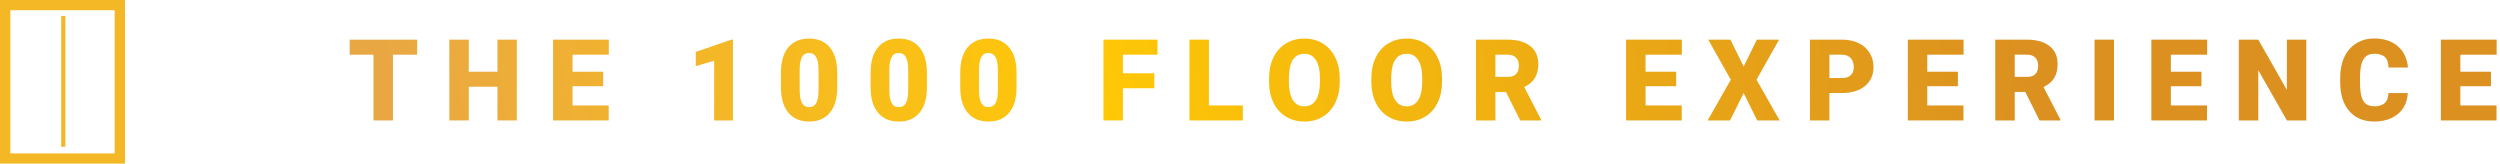 <svg width="382" height="25" viewBox="0 0 382 25" fill="none" xmlns="http://www.w3.org/2000/svg">
<path d="M63.747 8.357H60.042V18.403H57.067V8.357H53.43V6.06H63.747V8.357Z" fill="url(#paint0_linear)"/>
<path d="M78.972 18.403H76.014V13.249H71.631V18.403H68.656V6.06H71.631V10.96H76.014V6.06H78.972V18.403Z" fill="url(#paint1_linear)"/>
<path d="M92.163 13.172H87.484V16.114H93.011V18.403H84.509V6.06H93.028V8.357H87.484V10.96H92.163V13.172Z" fill="url(#paint2_linear)"/>
<path d="M111.993 18.403H109.127V9.281L106.313 10.104V7.934L111.73 6.06H111.993V18.403Z" fill="url(#paint3_linear)"/>
<path d="M127.93 13.359C127.93 15.026 127.555 16.312 126.803 17.216C126.057 18.12 125.003 18.572 123.641 18.572C122.268 18.572 121.205 18.117 120.454 17.207C119.702 16.298 119.326 15.015 119.326 13.359V11.104C119.326 9.437 119.699 8.151 120.445 7.247C121.197 6.343 122.256 5.891 123.624 5.891C124.992 5.891 126.051 6.345 126.803 7.255C127.555 8.165 127.93 9.451 127.93 11.112V13.359ZM125.074 10.739C125.074 9.852 124.958 9.191 124.726 8.756C124.494 8.315 124.127 8.095 123.624 8.095C123.132 8.095 122.773 8.298 122.547 8.705C122.327 9.112 122.208 9.728 122.191 10.553V13.706C122.191 14.628 122.307 15.303 122.539 15.732C122.771 16.156 123.138 16.368 123.641 16.368C124.127 16.368 124.486 16.162 124.718 15.749C124.949 15.331 125.068 14.678 125.074 13.791V10.739Z" fill="url(#paint4_linear)"/>
<path d="M141.63 13.359C141.63 15.026 141.254 16.312 140.503 17.216C139.757 18.12 138.703 18.572 137.341 18.572C135.967 18.572 134.905 18.117 134.153 17.207C133.402 16.298 133.026 15.015 133.026 13.359V11.104C133.026 9.437 133.399 8.151 134.145 7.247C134.896 6.343 135.956 5.891 137.324 5.891C138.691 5.891 139.751 6.345 140.503 7.255C141.254 8.165 141.63 9.451 141.63 11.112V13.359ZM138.773 10.739C138.773 9.852 138.657 9.191 138.426 8.756C138.194 8.315 137.827 8.095 137.324 8.095C136.832 8.095 136.473 8.298 136.247 8.705C136.027 9.112 135.908 9.728 135.891 10.553V13.706C135.891 14.628 136.007 15.303 136.239 15.732C136.47 16.156 136.838 16.368 137.341 16.368C137.827 16.368 138.186 16.162 138.417 15.749C138.649 15.331 138.768 14.678 138.773 13.791V10.739Z" fill="url(#paint5_linear)"/>
<path d="M155.33 13.359C155.33 15.026 154.954 16.312 154.202 17.216C153.456 18.12 152.402 18.572 151.04 18.572C149.667 18.572 148.605 18.117 147.853 17.207C147.101 16.298 146.725 15.015 146.725 13.359V11.104C146.725 9.437 147.098 8.151 147.844 7.247C148.596 6.343 149.656 5.891 151.023 5.891C152.391 5.891 153.451 6.345 154.202 7.255C154.954 8.165 155.33 9.451 155.33 11.112V13.359ZM152.473 10.739C152.473 9.852 152.357 9.191 152.125 8.756C151.894 8.315 151.526 8.095 151.023 8.095C150.532 8.095 150.173 8.298 149.947 8.705C149.726 9.112 149.608 9.728 149.591 10.553V13.706C149.591 14.628 149.707 15.303 149.938 15.732C150.17 16.156 150.537 16.368 151.04 16.368C151.526 16.368 151.885 16.162 152.117 15.749C152.349 15.331 152.467 14.678 152.473 13.791V10.739Z" fill="url(#paint6_linear)"/>
<path d="M176.38 13.486H171.582V18.403H168.606V6.06H176.863V8.357H171.582V11.197H176.38V13.486Z" fill="url(#paint7_linear)"/>
<path d="M184.722 16.114H189.901V18.403H181.746V6.06H184.722V16.114Z" fill="url(#paint8_linear)"/>
<path d="M204.712 12.486C204.712 13.69 204.488 14.755 204.042 15.682C203.595 16.608 202.96 17.323 202.135 17.826C201.315 18.324 200.38 18.572 199.329 18.572C198.277 18.572 197.345 18.332 196.531 17.852C195.717 17.366 195.082 16.673 194.624 15.775C194.172 14.876 193.934 13.845 193.912 12.681V11.986C193.912 10.776 194.132 9.711 194.573 8.79C195.019 7.863 195.655 7.148 196.48 6.645C197.311 6.142 198.255 5.891 199.312 5.891C200.357 5.891 201.29 6.139 202.109 6.637C202.929 7.134 203.564 7.843 204.016 8.764C204.474 9.68 204.706 10.731 204.712 11.918V12.486ZM201.685 11.969C201.685 10.742 201.479 9.813 201.066 9.18C200.66 8.541 200.075 8.222 199.312 8.222C197.82 8.222 197.031 9.341 196.947 11.579L196.938 12.486C196.938 13.695 197.139 14.625 197.54 15.275C197.941 15.925 198.537 16.25 199.329 16.25C200.08 16.25 200.66 15.93 201.066 15.292C201.473 14.653 201.68 13.735 201.685 12.537V11.969Z" fill="url(#paint9_linear)"/>
<path d="M220.344 12.486C220.344 13.69 220.121 14.755 219.674 15.682C219.228 16.608 218.592 17.323 217.767 17.826C216.948 18.324 216.012 18.572 214.961 18.572C213.91 18.572 212.977 18.332 212.164 17.852C211.35 17.366 210.714 16.673 210.256 15.775C209.804 14.876 209.567 13.845 209.544 12.681V11.986C209.544 10.776 209.765 9.711 210.205 8.79C210.652 7.863 211.288 7.148 212.113 6.645C212.944 6.142 213.887 5.891 214.944 5.891C215.99 5.891 216.922 6.139 217.742 6.637C218.561 7.134 219.197 7.843 219.649 8.764C220.107 9.68 220.338 10.731 220.344 11.918V12.486ZM217.318 11.969C217.318 10.742 217.111 9.813 216.699 9.18C216.292 8.541 215.707 8.222 214.944 8.222C213.452 8.222 212.664 9.341 212.579 11.579L212.571 12.486C212.571 13.695 212.771 14.625 213.172 15.275C213.574 15.925 214.17 16.25 214.961 16.25C215.713 16.25 216.292 15.93 216.699 15.292C217.106 14.653 217.312 13.735 217.318 12.537V11.969Z" fill="url(#paint10_linear)"/>
<path d="M230.11 14.046H228.5V18.403H225.524V6.06H230.382C231.845 6.06 232.99 6.385 233.815 7.035C234.64 7.685 235.052 8.603 235.052 9.79C235.052 10.649 234.877 11.361 234.527 11.926C234.182 12.491 233.64 12.949 232.899 13.3L235.476 18.276V18.403H232.289L230.11 14.046ZM228.5 11.748H230.382C230.947 11.748 231.371 11.601 231.653 11.307C231.941 11.008 232.085 10.592 232.085 10.061C232.085 9.53 231.941 9.115 231.653 8.815C231.365 8.51 230.941 8.357 230.382 8.357H228.5V11.748Z" fill="url(#paint11_linear)"/>
<path d="M256.119 13.172H251.44V16.114H256.967V18.403H248.465V6.06H256.984V8.357H251.44V10.96H256.119V13.172Z" fill="url(#paint12_linear)"/>
<path d="M266.428 10.163L268.446 6.06H271.845L268.395 12.181L271.938 18.403H268.505L266.428 14.223L264.351 18.403H260.927L264.462 12.181L261.02 6.06H264.411L266.428 10.163Z" fill="url(#paint13_linear)"/>
<path d="M279.535 14.215V18.403H276.559V6.06H281.484C282.428 6.06 283.262 6.235 283.985 6.586C284.714 6.93 285.276 7.425 285.672 8.069C286.073 8.708 286.274 9.434 286.274 10.248C286.274 11.451 285.842 12.415 284.977 13.139C284.118 13.856 282.937 14.215 281.433 14.215H279.535ZM279.535 11.918H281.484C282.061 11.918 282.499 11.774 282.798 11.485C283.103 11.197 283.256 10.79 283.256 10.265C283.256 9.688 283.101 9.228 282.79 8.883C282.479 8.538 282.055 8.363 281.518 8.357H279.535V11.918Z" fill="url(#paint14_linear)"/>
<path d="M299.168 13.172H294.489V16.114H300.016V18.403H291.513V6.06H300.033V8.357H294.489V10.96H299.168V13.172Z" fill="url(#paint15_linear)"/>
<path d="M309.46 14.046H307.849V18.403H304.874V6.06H309.731C311.195 6.06 312.339 6.385 313.165 7.035C313.99 7.685 314.402 8.603 314.402 9.79C314.402 10.649 314.227 11.361 313.877 11.926C313.532 12.491 312.989 12.949 312.249 13.3L314.826 18.276V18.403H311.639L309.46 14.046ZM307.849 11.748H309.731C310.297 11.748 310.72 11.601 311.003 11.307C311.291 11.008 311.435 10.592 311.435 10.061C311.435 9.53 311.291 9.115 311.003 8.815C310.715 8.51 310.291 8.357 309.731 8.357H307.849V11.748Z" fill="url(#paint16_linear)"/>
<path d="M323.016 18.403H320.049V6.06H323.016V18.403Z" fill="url(#paint17_linear)"/>
<path d="M336.385 13.172H331.705V16.114H337.232V18.403H328.73V6.06H337.249V8.357H331.705V10.96H336.385V13.172Z" fill="url(#paint18_linear)"/>
<path d="M352.399 18.403H349.44L345.066 10.723V18.403H342.091V6.06H345.066L349.432 13.74V6.06H352.399V18.403Z" fill="url(#paint19_linear)"/>
<path d="M367.912 14.223C367.873 15.083 367.641 15.843 367.217 16.504C366.793 17.159 366.197 17.668 365.429 18.03C364.666 18.391 363.793 18.572 362.809 18.572C361.187 18.572 359.91 18.044 358.978 16.987C358.045 15.93 357.579 14.438 357.579 12.511V11.901C357.579 10.691 357.788 9.635 358.206 8.73C358.63 7.821 359.238 7.12 360.029 6.628C360.82 6.131 361.735 5.882 362.775 5.882C364.273 5.882 365.477 6.278 366.387 7.069C367.296 7.854 367.814 8.939 367.938 10.324H364.971C364.948 9.572 364.759 9.033 364.403 8.705C364.047 8.377 363.504 8.213 362.775 8.213C362.035 8.213 361.492 8.49 361.148 9.044C360.803 9.598 360.622 10.482 360.605 11.697V12.57C360.605 13.887 360.769 14.828 361.097 15.393C361.43 15.959 362.001 16.241 362.809 16.241C363.493 16.241 364.016 16.08 364.378 15.758C364.739 15.436 364.931 14.924 364.954 14.223H367.912Z" fill="url(#paint20_linear)"/>
<path d="M380.62 13.172H375.941V16.114H381.468V18.403H372.965V6.06H381.485V8.357H375.941V10.96H380.62V13.172Z" fill="url(#paint21_linear)"/>
<path d="M9.356 2.451V22.427H9.989V2.451H9.356Z" fill="#F4B726"/>
<path fill-rule="evenodd" clip-rule="evenodd" d="M0 0H19.097V25H0V0ZM1.581 1.562H17.516V23.438H1.581V1.562Z" fill="#F4B726"/>
<defs>
<linearGradient id="paint0_linear" x1="306.25" y1="-15.341" x2="61.932" y2="30.682" gradientUnits="userSpaceOnUse">
<stop stop-color="#DB9020"/>
<stop offset="0.573" stop-color="#FFC806"/>
<stop offset="1" stop-color="#E9A744"/>
</linearGradient>
<linearGradient id="paint1_linear" x1="306.25" y1="-15.341" x2="61.932" y2="30.682" gradientUnits="userSpaceOnUse">
<stop stop-color="#DB9020"/>
<stop offset="0.573" stop-color="#FFC806"/>
<stop offset="1" stop-color="#E9A744"/>
</linearGradient>
<linearGradient id="paint2_linear" x1="306.25" y1="-15.341" x2="61.932" y2="30.682" gradientUnits="userSpaceOnUse">
<stop stop-color="#DB9020"/>
<stop offset="0.573" stop-color="#FFC806"/>
<stop offset="1" stop-color="#E9A744"/>
</linearGradient>
<linearGradient id="paint3_linear" x1="306.25" y1="-15.341" x2="61.932" y2="30.682" gradientUnits="userSpaceOnUse">
<stop stop-color="#DB9020"/>
<stop offset="0.573" stop-color="#FFC806"/>
<stop offset="1" stop-color="#E9A744"/>
</linearGradient>
<linearGradient id="paint4_linear" x1="306.25" y1="-15.341" x2="61.932" y2="30.682" gradientUnits="userSpaceOnUse">
<stop stop-color="#DB9020"/>
<stop offset="0.573" stop-color="#FFC806"/>
<stop offset="1" stop-color="#E9A744"/>
</linearGradient>
<linearGradient id="paint5_linear" x1="306.25" y1="-15.341" x2="61.932" y2="30.682" gradientUnits="userSpaceOnUse">
<stop stop-color="#DB9020"/>
<stop offset="0.573" stop-color="#FFC806"/>
<stop offset="1" stop-color="#E9A744"/>
</linearGradient>
<linearGradient id="paint6_linear" x1="306.25" y1="-15.341" x2="61.932" y2="30.682" gradientUnits="userSpaceOnUse">
<stop stop-color="#DB9020"/>
<stop offset="0.573" stop-color="#FFC806"/>
<stop offset="1" stop-color="#E9A744"/>
</linearGradient>
<linearGradient id="paint7_linear" x1="306.25" y1="-15.341" x2="61.932" y2="30.682" gradientUnits="userSpaceOnUse">
<stop stop-color="#DB9020"/>
<stop offset="0.573" stop-color="#FFC806"/>
<stop offset="1" stop-color="#E9A744"/>
</linearGradient>
<linearGradient id="paint8_linear" x1="306.25" y1="-15.341" x2="61.932" y2="30.682" gradientUnits="userSpaceOnUse">
<stop stop-color="#DB9020"/>
<stop offset="0.573" stop-color="#FFC806"/>
<stop offset="1" stop-color="#E9A744"/>
</linearGradient>
<linearGradient id="paint9_linear" x1="306.25" y1="-15.341" x2="61.932" y2="30.682" gradientUnits="userSpaceOnUse">
<stop stop-color="#DB9020"/>
<stop offset="0.573" stop-color="#FFC806"/>
<stop offset="1" stop-color="#E9A744"/>
</linearGradient>
<linearGradient id="paint10_linear" x1="306.25" y1="-15.341" x2="61.932" y2="30.682" gradientUnits="userSpaceOnUse">
<stop stop-color="#DB9020"/>
<stop offset="0.573" stop-color="#FFC806"/>
<stop offset="1" stop-color="#E9A744"/>
</linearGradient>
<linearGradient id="paint11_linear" x1="306.25" y1="-15.341" x2="61.932" y2="30.682" gradientUnits="userSpaceOnUse">
<stop stop-color="#DB9020"/>
<stop offset="0.573" stop-color="#FFC806"/>
<stop offset="1" stop-color="#E9A744"/>
</linearGradient>
<linearGradient id="paint12_linear" x1="306.25" y1="-15.341" x2="61.932" y2="30.682" gradientUnits="userSpaceOnUse">
<stop stop-color="#DB9020"/>
<stop offset="0.573" stop-color="#FFC806"/>
<stop offset="1" stop-color="#E9A744"/>
</linearGradient>
<linearGradient id="paint13_linear" x1="306.25" y1="-15.341" x2="61.932" y2="30.682" gradientUnits="userSpaceOnUse">
<stop stop-color="#DB9020"/>
<stop offset="0.573" stop-color="#FFC806"/>
<stop offset="1" stop-color="#E9A744"/>
</linearGradient>
<linearGradient id="paint14_linear" x1="306.25" y1="-15.341" x2="61.932" y2="30.682" gradientUnits="userSpaceOnUse">
<stop stop-color="#DB9020"/>
<stop offset="0.573" stop-color="#FFC806"/>
<stop offset="1" stop-color="#E9A744"/>
</linearGradient>
<linearGradient id="paint15_linear" x1="306.25" y1="-15.341" x2="61.932" y2="30.682" gradientUnits="userSpaceOnUse">
<stop stop-color="#DB9020"/>
<stop offset="0.573" stop-color="#FFC806"/>
<stop offset="1" stop-color="#E9A744"/>
</linearGradient>
<linearGradient id="paint16_linear" x1="306.25" y1="-15.341" x2="61.932" y2="30.682" gradientUnits="userSpaceOnUse">
<stop stop-color="#DB9020"/>
<stop offset="0.573" stop-color="#FFC806"/>
<stop offset="1" stop-color="#E9A744"/>
</linearGradient>
<linearGradient id="paint17_linear" x1="306.25" y1="-15.341" x2="61.932" y2="30.682" gradientUnits="userSpaceOnUse">
<stop stop-color="#DB9020"/>
<stop offset="0.573" stop-color="#FFC806"/>
<stop offset="1" stop-color="#E9A744"/>
</linearGradient>
<linearGradient id="paint18_linear" x1="306.25" y1="-15.341" x2="61.932" y2="30.682" gradientUnits="userSpaceOnUse">
<stop stop-color="#DB9020"/>
<stop offset="0.573" stop-color="#FFC806"/>
<stop offset="1" stop-color="#E9A744"/>
</linearGradient>
<linearGradient id="paint19_linear" x1="306.25" y1="-15.341" x2="61.932" y2="30.682" gradientUnits="userSpaceOnUse">
<stop stop-color="#DB9020"/>
<stop offset="0.573" stop-color="#FFC806"/>
<stop offset="1" stop-color="#E9A744"/>
</linearGradient>
<linearGradient id="paint20_linear" x1="306.25" y1="-15.341" x2="61.932" y2="30.682" gradientUnits="userSpaceOnUse">
<stop stop-color="#DB9020"/>
<stop offset="0.573" stop-color="#FFC806"/>
<stop offset="1" stop-color="#E9A744"/>
</linearGradient>
<linearGradient id="paint21_linear" x1="306.25" y1="-15.341" x2="61.932" y2="30.682" gradientUnits="userSpaceOnUse">
<stop stop-color="#DB9020"/>
<stop offset="0.573" stop-color="#FFC806"/>
<stop offset="1" stop-color="#E9A744"/>
</linearGradient>
</defs>
</svg>
